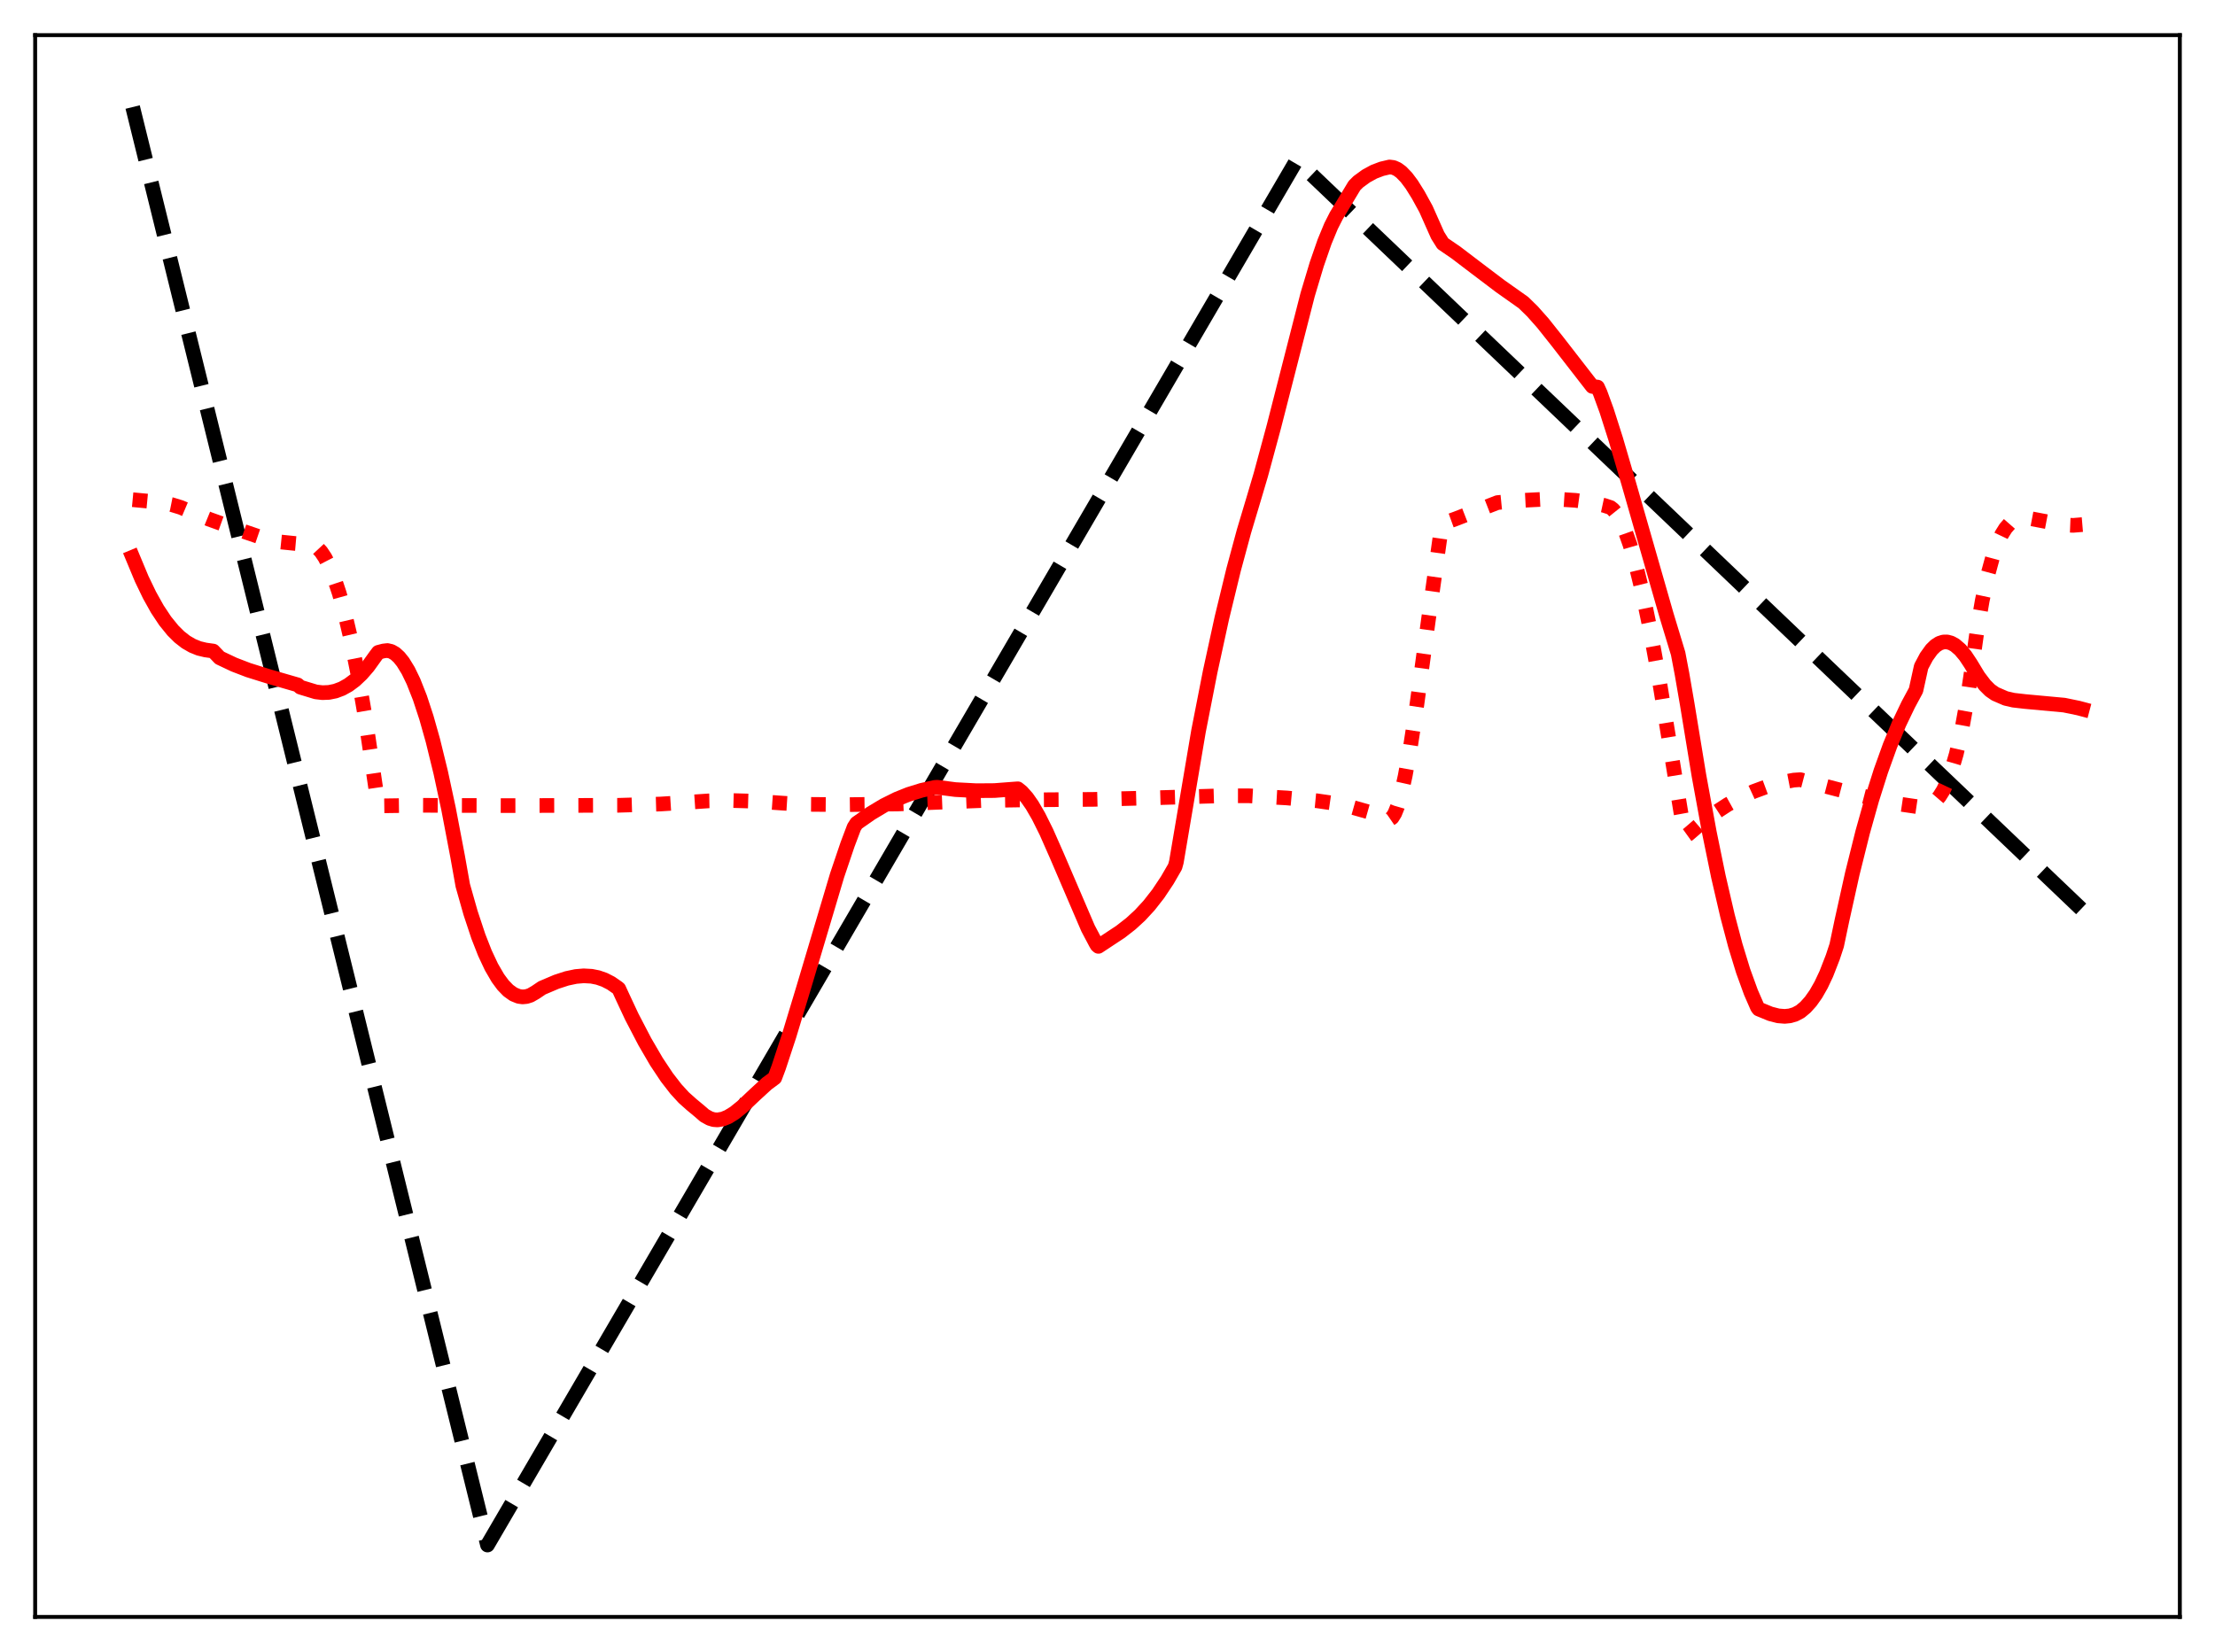 <?xml version="1.0" encoding="utf-8" standalone="no"?>
<!DOCTYPE svg PUBLIC "-//W3C//DTD SVG 1.1//EN"
  "http://www.w3.org/Graphics/SVG/1.1/DTD/svg11.dtd">
<svg xmlns:xlink="http://www.w3.org/1999/xlink" width="453.6pt" height="338.4pt" viewBox="0 0 453.6 338.4" xmlns="http://www.w3.org/2000/svg" version="1.1">
 <defs>
  <style type="text/css">*{stroke-linejoin: round; stroke-linecap: butt}</style>
 </defs>
 <g id="figure_1">
  <g id="patch_1">
   <path d="M 0 338.4 
L 453.6 338.4 
L 453.6 0 
L 0 0 
z
" style="fill: #ffffff"/>
  </g>
  <g id="axes_1">
   <g id="patch_2">
    <path d="M 7.2 331.2 
L 446.4 331.2 
L 446.4 7.2 
L 7.2 7.2 
z
" style="fill: #ffffff"/>
   </g>
   <g id="matplotlib.axis_1"/>
   <g id="matplotlib.axis_2"/>
   <g id="line2d_1">
    <path d="M 27.164 21.927 
L 99.831 316.473 
L 265.396 33.057 
L 265.663 32.966 
L 426.436 186.41 
L 426.436 186.41 
" clip-path="url(#p92c931ad44)" style="fill: none; stroke-dasharray: 11.1,4.8; stroke-dashoffset: 0; stroke: #000000; stroke-width: 3"/>
   </g>
   <g id="line2d_2">
    <path d="M 27.164 102.353 
L 32.753 102.884 
L 35.149 103.364 
L 37.012 103.937 
L 39.142 104.843 
L 42.868 106.367 
L 47.66 108.086 
L 54.847 110.541 
L 57.508 111.02 
L 60.436 111.319 
L 64.163 111.644 
L 64.961 112.166 
L 65.76 113.024 
L 66.559 114.226 
L 67.357 115.769 
L 68.422 118.36 
L 69.487 121.571 
L 70.551 125.4 
L 71.882 131.067 
L 73.213 137.722 
L 74.81 147.03 
L 76.407 157.803 
L 77.472 165.074 
L 86.256 164.952 
L 103.558 165.017 
L 126.716 164.95 
L 135.233 164.694 
L 140.823 164.338 
L 145.082 164.049 
L 149.607 163.968 
L 154.665 164.114 
L 160.255 164.511 
L 163.981 164.747 
L 173.297 164.822 
L 183.945 164.681 
L 189.002 164.457 
L 201.247 163.975 
L 209.764 163.846 
L 223.872 163.74 
L 235.052 163.456 
L 250.224 163.003 
L 255.814 163.01 
L 263.533 163.447 
L 269.655 164.026 
L 273.382 164.562 
L 276.576 165.264 
L 280.303 166.322 
L 283.763 167.429 
L 284.295 167.82 
L 284.561 167.839 
L 285.094 167.471 
L 285.626 166.612 
L 286.159 165.296 
L 286.957 162.542 
L 287.756 158.95 
L 288.82 153.061 
L 290.151 144.36 
L 292.547 126.75 
L 294.943 109.683 
L 295.209 107.996 
L 295.475 107.222 
L 298.137 106.26 
L 306.655 102.947 
L 310.647 102.55 
L 315.439 102.304 
L 319.431 102.28 
L 322.625 102.487 
L 325.553 102.891 
L 328.481 103.52 
L 329.812 103.955 
L 330.345 104.377 
L 331.143 105.368 
L 331.942 106.775 
L 332.74 108.582 
L 333.805 111.588 
L 334.87 115.244 
L 336.201 120.668 
L 337.798 128.296 
L 339.661 138.514 
L 341.791 151.538 
L 344.186 166.22 
L 344.985 170.579 
L 345.251 171.236 
L 345.783 170.854 
L 348.445 168.568 
L 351.107 166.563 
L 353.769 164.829 
L 356.431 163.354 
L 359.092 162.13 
L 362.02 161.046 
L 364.682 160.301 
L 367.344 159.791 
L 368.675 159.701 
L 384.38 163.799 
L 388.639 164.646 
L 392.897 165.272 
L 393.962 165.265 
L 394.761 165.088 
L 395.559 164.71 
L 396.358 164.083 
L 397.156 163.158 
L 397.955 161.885 
L 398.753 160.214 
L 399.552 158.09 
L 400.617 154.459 
L 401.681 149.795 
L 402.746 143.962 
L 403.545 138.676 
L 404.876 129.155 
L 405.94 122.994 
L 407.005 118.017 
L 408.07 114.102 
L 409.135 111.14 
L 409.933 109.46 
L 410.732 108.185 
L 411.53 107.273 
L 412.329 106.666 
L 413.127 106.309 
L 414.192 106.111 
L 415.257 106.118 
L 422.71 107.536 
L 424.573 107.611 
L 426.436 107.455 
L 426.436 107.455 
" clip-path="url(#p92c931ad44)" style="fill: none; stroke-dasharray: 3,4.95; stroke-dashoffset: 0; stroke: #ff0000; stroke-width: 3"/>
   </g>
   <g id="line2d_3">
    <path d="M 27.164 114.123 
L 29.027 118.588 
L 30.624 121.906 
L 32.221 124.766 
L 33.818 127.176 
L 35.415 129.148 
L 36.746 130.468 
L 38.077 131.505 
L 39.408 132.275 
L 40.739 132.814 
L 42.07 133.133 
L 43.667 133.358 
L 44.998 134.748 
L 47.926 136.133 
L 50.854 137.257 
L 55.113 138.59 
L 60.969 140.283 
L 61.501 140.755 
L 64.695 141.726 
L 66.026 141.88 
L 67.357 141.827 
L 68.688 141.557 
L 70.019 141.057 
L 71.35 140.317 
L 72.681 139.325 
L 74.012 138.069 
L 75.343 136.538 
L 76.94 134.319 
L 77.472 133.619 
L 78.537 133.341 
L 79.335 133.248 
L 80.134 133.434 
L 80.932 133.894 
L 81.731 134.626 
L 82.529 135.624 
L 83.594 137.361 
L 84.659 139.556 
L 85.99 142.927 
L 87.321 146.981 
L 88.652 151.699 
L 90.249 158.216 
L 91.846 165.64 
L 93.709 175.411 
L 94.774 181.38 
L 96.371 187.012 
L 97.968 191.823 
L 99.299 195.216 
L 100.63 198.057 
L 101.961 200.348 
L 103.025 201.791 
L 104.09 202.892 
L 105.155 203.657 
L 106.22 204.091 
L 107.018 204.2 
L 107.817 204.124 
L 108.615 203.87 
L 109.68 203.254 
L 111.011 202.353 
L 113.939 201.109 
L 116.068 200.414 
L 117.932 200.019 
L 119.529 199.883 
L 121.126 199.97 
L 122.457 200.236 
L 123.788 200.701 
L 125.119 201.384 
L 126.449 202.306 
L 126.716 202.521 
L 127.514 204.258 
L 129.377 208.247 
L 132.039 213.358 
L 134.435 217.472 
L 136.564 220.673 
L 138.428 223.08 
L 140.025 224.824 
L 141.622 226.25 
L 143.219 227.575 
L 144.284 228.502 
L 145.348 229.092 
L 146.147 229.335 
L 146.945 229.394 
L 148.01 229.215 
L 149.075 228.786 
L 150.406 227.966 
L 152.003 226.676 
L 154.665 224.157 
L 157.06 221.963 
L 158.657 220.779 
L 159.456 218.65 
L 161.585 212.184 
L 164.513 202.515 
L 171.434 179.275 
L 173.564 172.984 
L 174.895 169.455 
L 175.427 168.627 
L 178.355 166.583 
L 181.017 164.99 
L 183.679 163.668 
L 186.074 162.706 
L 188.736 161.881 
L 191.398 161.292 
L 191.93 161.253 
L 195.657 161.733 
L 199.916 161.959 
L 203.642 161.933 
L 206.836 161.689 
L 208.433 161.57 
L 209.232 162.212 
L 210.297 163.406 
L 211.361 164.926 
L 212.692 167.218 
L 214.289 170.43 
L 216.419 175.256 
L 222.807 190.141 
L 224.404 193.167 
L 224.671 193.619 
L 224.937 193.849 
L 229.462 190.861 
L 231.591 189.2 
L 233.455 187.486 
L 235.318 185.467 
L 237.181 183.085 
L 239.044 180.29 
L 240.641 177.525 
L 240.908 176.548 
L 245.433 149.791 
L 247.828 137.565 
L 250.224 126.563 
L 252.62 116.702 
L 254.749 108.822 
L 256.879 101.705 
L 258.209 97.207 
L 260.871 87.373 
L 267.792 60.332 
L 269.655 54.122 
L 271.252 49.518 
L 272.583 46.303 
L 273.648 44.203 
L 277.375 38.013 
L 278.173 37.22 
L 279.77 36.058 
L 281.367 35.183 
L 282.964 34.578 
L 284.561 34.203 
L 285.36 34.306 
L 286.159 34.662 
L 286.957 35.25 
L 288.022 36.354 
L 289.087 37.774 
L 290.417 39.9 
L 292.015 42.81 
L 294.41 48.201 
L 295.475 49.896 
L 298.137 51.716 
L 302.129 54.756 
L 307.187 58.585 
L 311.978 61.975 
L 313.841 63.798 
L 315.971 66.202 
L 318.899 69.888 
L 326.086 79.152 
L 327.151 79.289 
L 327.683 80.466 
L 329.014 84.108 
L 330.877 89.948 
L 333.539 99.037 
L 341.258 125.96 
L 343.654 133.857 
L 344.452 138.051 
L 345.517 144.232 
L 347.913 158.832 
L 350.042 170.464 
L 351.905 179.556 
L 353.769 187.599 
L 355.366 193.635 
L 356.963 198.858 
L 358.56 203.259 
L 359.891 206.314 
L 360.157 206.683 
L 362.553 207.667 
L 364.15 208.079 
L 365.481 208.188 
L 366.545 208.08 
L 367.61 207.765 
L 368.675 207.198 
L 369.74 206.307 
L 370.804 205.123 
L 371.869 203.613 
L 372.934 201.747 
L 373.999 199.49 
L 375.329 196.069 
L 376.128 193.642 
L 377.193 188.582 
L 379.322 178.977 
L 381.452 170.442 
L 383.315 163.813 
L 385.178 157.926 
L 387.041 152.745 
L 388.905 148.232 
L 390.768 144.347 
L 392.365 141.38 
L 393.43 136.546 
L 394.495 134.538 
L 395.559 133.058 
L 396.358 132.276 
L 397.156 131.762 
L 397.955 131.503 
L 398.753 131.488 
L 399.552 131.706 
L 400.351 132.147 
L 401.415 133.062 
L 402.48 134.328 
L 403.545 135.933 
L 405.142 138.571 
L 406.473 140.324 
L 407.537 141.392 
L 408.602 142.132 
L 410.732 143.054 
L 412.329 143.423 
L 414.724 143.697 
L 422.71 144.433 
L 425.638 145.037 
L 426.436 145.249 
L 426.436 145.249 
" clip-path="url(#p92c931ad44)" style="fill: none; stroke: #ff0000; stroke-width: 3; stroke-linecap: square"/>
   </g>
   <g id="patch_3">
    <path d="M 7.2 331.2 
L 7.2 7.2 
" style="fill: none; stroke: #000000; stroke-width: 0.8; stroke-linejoin: miter; stroke-linecap: square"/>
   </g>
   <g id="patch_4">
    <path d="M 446.4 331.2 
L 446.4 7.2 
" style="fill: none; stroke: #000000; stroke-width: 0.8; stroke-linejoin: miter; stroke-linecap: square"/>
   </g>
   <g id="patch_5">
    <path d="M 7.2 331.2 
L 446.4 331.2 
" style="fill: none; stroke: #000000; stroke-width: 0.8; stroke-linejoin: miter; stroke-linecap: square"/>
   </g>
   <g id="patch_6">
    <path d="M 7.2 7.2 
L 446.4 7.2 
" style="fill: none; stroke: #000000; stroke-width: 0.8; stroke-linejoin: miter; stroke-linecap: square"/>
   </g>
  </g>
 </g>
 <defs>
  <clipPath id="p92c931ad44">
   <rect x="7.2" y="7.2" width="439.2" height="324"/>
  </clipPath>
 </defs>
</svg>
